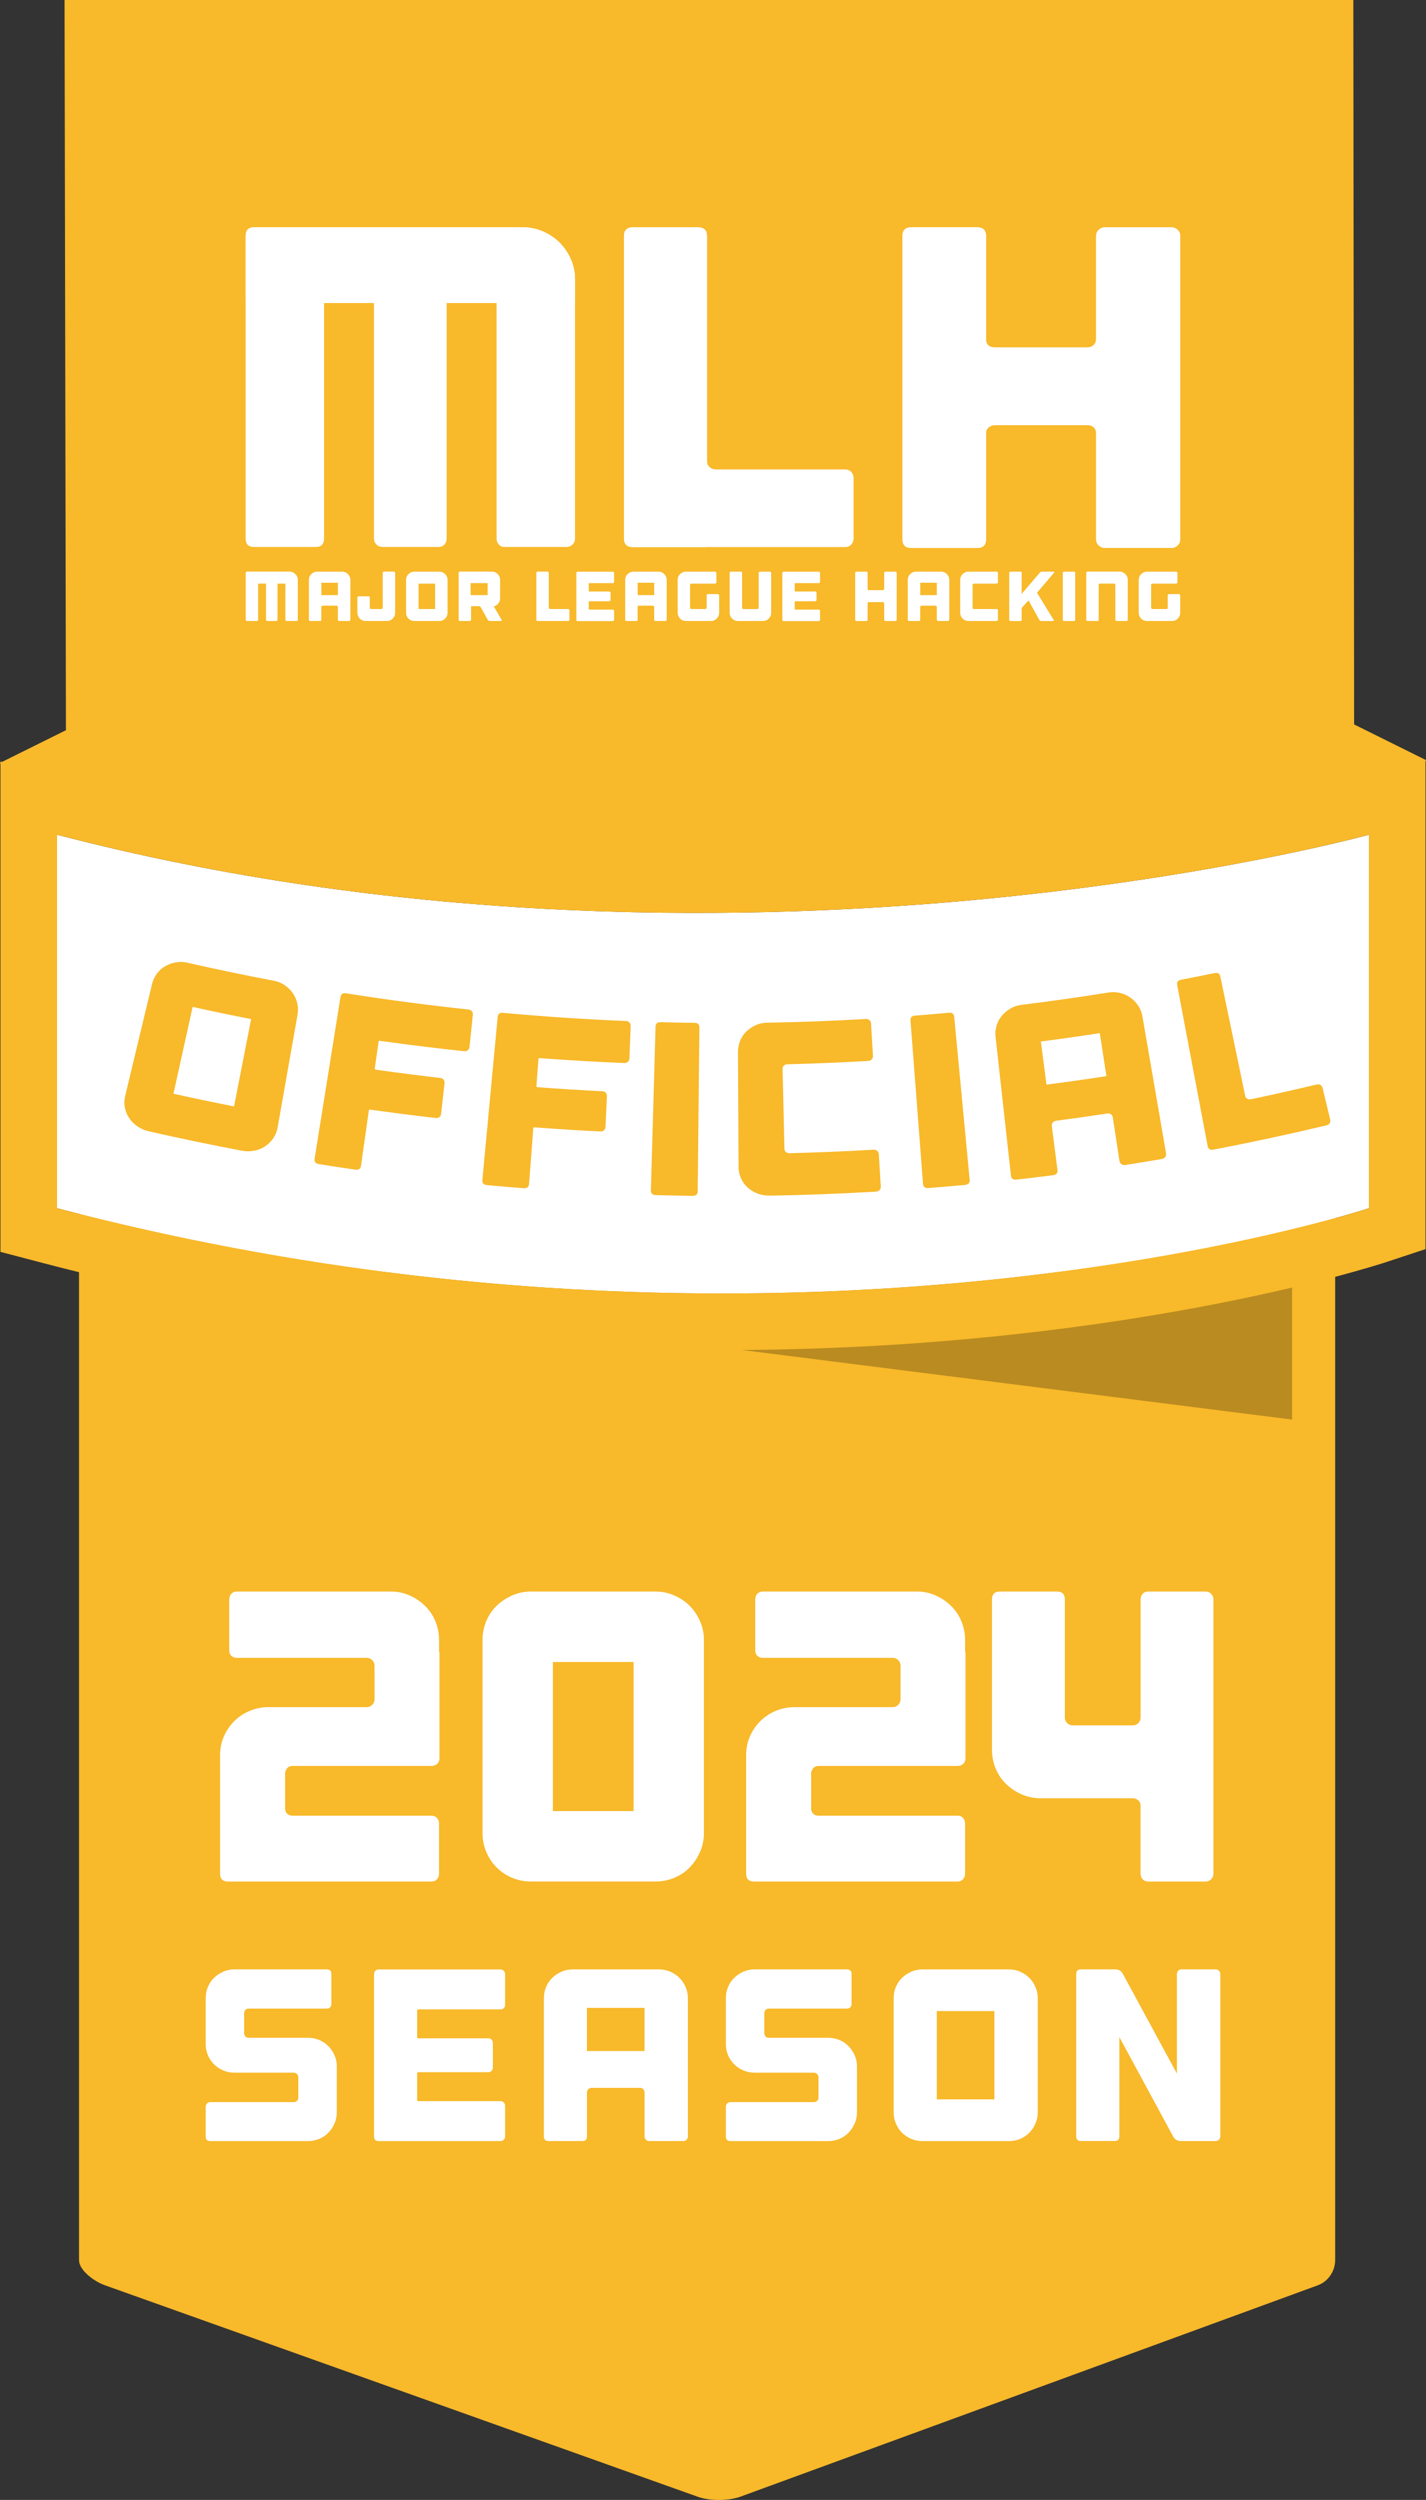 <svg width="258" height="452" viewBox="0 0 258 452" fill="none" xmlns="http://www.w3.org/2000/svg">
<rect x="0" y="0" width="258" height="452" fill="#333333" stroke="none"/>
<g clip-path="url(#clip0_2357_3116)">
<path d="M14.306 175.899C14.306 174.184 17.958 173.442 20.395 173.442H238.63C241.067 173.442 241.566 174.191 241.566 175.899V408.666C241.566 410.381 240.541 412.424 238.38 413.212L133.956 451.415C131.788 452.204 128.432 452.21 126.258 451.435L18.983 413.192C16.808 412.411 14.299 410.374 14.299 408.666V175.899H14.306Z" fill="#F8B92A"/>
<path d="M233.763 256.668V229.955H22.49L233.763 256.668Z" fill="#BA8B20"/>
<path d="M247.675 218.451C247.675 218.451 142.731 253.153 10.319 218.451V150.927C132.465 182.731 247.675 150.927 247.675 150.927V218.451Z" fill="white"/>
<path d="M247.675 150.927V218.451C247.675 218.451 201.026 233.871 130.705 233.871C95.537 233.871 54.459 230.014 10.319 218.451V150.927C51.03 161.531 90.979 165.065 126.14 165.065C196.467 165.065 247.668 150.927 247.668 150.927M257.902 137.486L244.949 141.06C244.397 141.211 194.063 154.83 126.14 154.83C86.177 154.83 48.074 150.185 12.894 141.027L0.085 137.683V226.348L7.724 228.352C47.621 238.805 88.995 244.106 130.705 244.106C201.853 244.106 248.916 228.818 250.886 228.168L257.908 225.849V137.486H257.902Z" fill="#F8B92A"/>
<path d="M49.552 177.325C50.261 177.456 50.912 177.725 51.496 178.12C52.081 178.514 52.567 178.98 52.941 179.519C53.322 180.058 53.598 180.662 53.769 181.345C53.94 182.029 53.966 182.719 53.841 183.421C52.633 190.254 51.424 197.087 50.215 203.919C50.09 204.622 49.821 205.266 49.414 205.844C49 206.422 48.508 206.902 47.936 207.283C47.358 207.664 46.708 207.927 45.979 208.058C45.25 208.196 44.501 208.196 43.739 208.052C38.13 206.987 32.533 205.824 26.95 204.556C26.195 204.386 25.505 204.09 24.888 203.669C24.27 203.249 23.764 202.75 23.377 202.165C22.983 201.58 22.72 200.943 22.589 200.253C22.457 199.563 22.477 198.874 22.641 198.177C24.264 191.43 25.879 184.683 27.502 177.936C27.666 177.239 27.962 176.615 28.375 176.057C28.789 175.498 29.288 175.052 29.866 174.71C30.445 174.368 31.082 174.138 31.778 174.014C32.474 173.882 33.177 173.902 33.88 174.06C39.089 175.242 44.31 176.333 49.552 177.325ZM45.434 184.262C41.9 183.573 38.373 182.837 34.852 182.055C33.696 187.291 32.54 192.527 31.384 197.757C35.029 198.565 38.688 199.327 42.346 200.043C43.378 194.781 44.402 189.518 45.434 184.262Z" fill="#F8B92A"/>
<path d="M85.37 182.83C85.514 183.008 85.58 183.218 85.553 183.454C85.35 185.412 85.146 187.363 84.942 189.321C84.916 189.558 84.811 189.748 84.627 189.893C84.443 190.037 84.227 190.096 83.984 190.07C78.893 189.531 73.816 188.901 68.745 188.185C68.594 188.165 68.508 188.211 68.495 188.329C68.265 189.939 68.042 191.542 67.812 193.151C67.792 193.302 67.858 193.381 68.009 193.408C71.898 193.959 75.799 194.452 79.694 194.906C79.937 194.932 80.128 195.037 80.266 195.221C80.404 195.405 80.456 195.608 80.43 195.845C80.22 197.698 80.01 199.544 79.806 201.396C79.78 201.633 79.681 201.823 79.504 201.968C79.327 202.113 79.116 202.172 78.867 202.145C74.906 201.692 70.945 201.186 66.991 200.628C66.834 200.608 66.748 200.667 66.728 200.818C66.255 204.136 65.789 207.454 65.316 210.771C65.237 211.33 64.896 211.566 64.291 211.481C62.091 211.166 59.897 210.831 57.697 210.482C57.093 210.384 56.836 210.062 56.922 209.497C58.478 199.761 60.042 190.031 61.599 180.294C61.69 179.736 62.012 179.499 62.577 179.591C69.96 180.761 77.363 181.74 84.785 182.528C85.021 182.554 85.218 182.659 85.363 182.837L85.37 182.83Z" fill="#F8B92A"/>
<path d="M113.883 184.887C114.04 185.057 114.113 185.261 114.106 185.498C114.027 187.462 113.955 189.426 113.876 191.391C113.87 191.627 113.778 191.824 113.6 191.982C113.423 192.14 113.219 192.212 112.976 192.205C107.873 191.995 102.769 191.699 97.665 191.318C97.514 191.305 97.435 191.358 97.422 191.476C97.297 193.092 97.179 194.715 97.055 196.331C97.041 196.482 97.114 196.561 97.271 196.574C101.179 196.87 105.094 197.113 109.016 197.303C109.265 197.317 109.456 197.409 109.607 197.579C109.751 197.75 109.823 197.954 109.81 198.19C109.725 200.05 109.633 201.909 109.548 203.768C109.534 204.005 109.449 204.202 109.285 204.359C109.121 204.517 108.91 204.589 108.661 204.576C104.68 204.379 100.706 204.136 96.733 203.834C96.575 203.821 96.49 203.893 96.483 204.037C96.227 207.381 95.977 210.719 95.721 214.063C95.675 214.628 95.353 214.884 94.742 214.838C92.529 214.667 90.322 214.477 88.108 214.273C87.498 214.221 87.222 213.905 87.274 213.34C88.194 203.525 89.12 193.71 90.039 183.895C90.092 183.33 90.401 183.073 90.972 183.126C98.401 183.809 105.843 184.302 113.285 184.604C113.521 184.611 113.725 184.703 113.883 184.873V184.887Z" fill="#F8B92A"/>
<path d="M126.231 215.377C126.231 215.942 125.916 216.224 125.305 216.218C123.092 216.191 120.872 216.145 118.658 216.086C118.047 216.067 117.752 215.777 117.765 215.212C118.047 205.358 118.33 195.503 118.606 185.649C118.619 185.084 118.914 184.808 119.486 184.821C121.555 184.873 123.624 184.913 125.693 184.939C126.264 184.946 126.547 185.235 126.54 185.8C126.435 195.654 126.337 205.516 126.231 215.37V215.377Z" fill="#F8B92A"/>
<path d="M141.825 192.672C141.66 192.823 141.582 193.02 141.588 193.256C141.7 198.079 141.812 202.901 141.923 207.73C141.923 207.966 142.022 208.157 142.199 208.301C142.376 208.446 142.593 208.518 142.843 208.511C147.914 208.38 152.984 208.17 158.049 207.874C158.298 207.861 158.521 207.927 158.705 208.084C158.889 208.236 158.988 208.433 159.001 208.669C159.119 210.633 159.237 212.591 159.356 214.556C159.369 214.792 159.29 215.002 159.126 215.173C158.962 215.351 158.745 215.443 158.489 215.456C155.139 215.653 151.782 215.81 148.426 215.935C145.667 216.04 142.902 216.113 140.143 216.165C139.854 216.165 139.565 216.178 139.276 216.178C138.508 216.191 137.772 216.067 137.082 215.81C136.386 215.548 135.782 215.186 135.269 214.713C134.75 214.24 134.35 213.688 134.061 213.045C133.772 212.407 133.621 211.731 133.621 211.015C133.621 210.745 133.621 210.476 133.621 210.213C133.621 209.129 133.608 208.038 133.601 206.954C133.581 203.486 133.562 200.017 133.548 196.548C133.548 195.582 133.535 194.61 133.535 193.644C133.535 192.494 133.522 191.351 133.516 190.201C133.516 189.485 133.647 188.809 133.91 188.165C134.179 187.521 134.547 186.969 135.026 186.503C135.506 186.036 136.064 185.662 136.708 185.366C137.352 185.077 138.028 184.919 138.751 184.913C139.02 184.913 139.289 184.906 139.559 184.9C145.273 184.788 150.981 184.571 156.682 184.236C156.925 184.223 157.129 184.295 157.306 184.446C157.484 184.597 157.576 184.795 157.589 185.031C157.707 186.995 157.825 188.953 157.943 190.918C157.957 191.154 157.884 191.364 157.727 191.535C157.569 191.713 157.365 191.805 157.122 191.818C152.236 192.1 147.342 192.31 142.442 192.429C142.199 192.429 141.995 192.514 141.831 192.665L141.825 192.672Z" fill="#F8B92A"/>
<path d="M175.435 213.307C175.488 213.872 175.212 214.181 174.601 214.24C172.394 214.444 170.181 214.634 167.974 214.812C167.363 214.858 167.041 214.602 166.995 214.037C166.24 204.208 165.491 194.38 164.735 184.551C164.689 183.986 164.952 183.684 165.524 183.638C167.586 183.474 169.649 183.297 171.711 183.106C172.276 183.054 172.591 183.31 172.644 183.868C173.576 193.683 174.503 203.499 175.435 213.307Z" fill="#F8B92A"/>
<path d="M200.585 179.447C201.295 179.335 201.998 179.361 202.681 179.539C203.364 179.716 203.975 179.986 204.513 180.367C205.052 180.741 205.518 181.221 205.912 181.805C206.307 182.39 206.563 183.027 206.688 183.737C208.119 192.015 209.545 200.293 210.977 208.564C211.016 208.801 210.964 209.011 210.819 209.201C210.675 209.392 210.471 209.51 210.215 209.556C208.008 209.931 205.794 210.292 203.587 210.64C203.331 210.68 203.101 210.634 202.904 210.496C202.707 210.364 202.582 210.174 202.549 209.937C202.142 207.303 201.735 204.668 201.334 202.034C201.301 201.797 201.19 201.613 201.006 201.475C200.829 201.337 200.612 201.285 200.362 201.324C197.275 201.797 194.181 202.231 191.088 202.638C190.838 202.671 190.634 202.783 190.483 202.967C190.332 203.151 190.273 203.361 190.299 203.597C190.641 206.238 190.982 208.886 191.324 211.527C191.396 212.085 191.127 212.407 190.523 212.486C188.322 212.769 186.115 213.031 183.908 213.281C183.297 213.347 182.962 213.104 182.903 212.539C181.977 204.189 181.051 195.845 180.125 187.495C180.046 186.785 180.105 186.095 180.309 185.432C180.506 184.768 180.821 184.177 181.248 183.665C181.675 183.152 182.194 182.719 182.798 182.357C183.409 182.002 184.066 181.779 184.782 181.687C190.056 181.037 195.324 180.288 200.585 179.447ZM200.178 194.57C199.778 191.982 199.383 189.387 198.983 186.798C195.436 187.344 191.882 187.85 188.322 188.309C188.657 190.911 188.992 193.506 189.334 196.108C192.953 195.641 196.572 195.129 200.178 194.57Z" fill="#F8B92A"/>
<path d="M238.249 196.075C238.498 196.016 238.715 196.049 238.912 196.167C239.103 196.292 239.227 196.469 239.287 196.699C239.746 198.611 240.206 200.523 240.666 202.434C240.718 202.664 240.692 202.881 240.574 203.078C240.456 203.275 240.272 203.407 240.016 203.466C233.217 205.082 226.399 206.547 219.555 207.861C218.951 207.973 218.596 207.756 218.491 207.197C216.658 197.514 214.819 187.823 212.987 178.139C212.882 177.581 213.111 177.252 213.67 177.147C215.713 176.753 217.749 176.352 219.785 175.932C220.343 175.814 220.685 176.037 220.796 176.589C222.294 183.776 223.792 190.964 225.289 198.151C225.335 198.387 225.46 198.558 225.664 198.663C225.867 198.775 226.091 198.801 226.34 198.749C230.321 197.914 234.288 197.021 238.255 196.075H238.249Z" fill="#F8B92A"/>
<path d="M258.072 137.466L244.995 130.981L244.85 0H11.679L11.928 132.026L-0.072 137.978L11.928 146.315V146.499H12.197L12.933 147.012L12.986 146.499H17.032C17.032 146.499 128.97 180.117 243.3 147.012H245.008V146.526C245.008 146.526 245.06 146.512 245.08 146.506L258.079 137.472L258.072 137.466Z" fill="#F8B92A"/>
<path d="M57.763 368.846C58.4 369.116 58.945 369.484 59.405 369.957C59.864 370.43 60.232 370.975 60.515 371.599C60.797 372.217 60.935 372.887 60.935 373.596V381.933C60.935 382.643 60.797 383.313 60.515 383.95C60.232 384.587 59.864 385.139 59.405 385.612C58.945 386.085 58.4 386.453 57.763 386.723C57.125 386.992 56.455 387.123 55.746 387.123H38.057C37.492 387.123 37.217 386.841 37.217 386.282V380.915C37.217 380.678 37.295 380.481 37.46 380.317C37.624 380.153 37.821 380.074 38.057 380.074H53.132C53.368 380.074 53.565 380.002 53.73 379.851C53.894 379.706 53.972 379.509 53.972 379.273V375.594C53.972 375.357 53.894 375.16 53.73 374.996C53.565 374.831 53.368 374.753 53.132 374.753H42.406C41.696 374.753 41.026 374.621 40.389 374.352C39.752 374.082 39.2 373.715 38.727 373.242C38.254 372.768 37.886 372.223 37.617 371.599C37.348 370.975 37.217 370.311 37.217 369.602V361.265C37.217 360.555 37.348 359.885 37.617 359.248C37.88 358.611 38.254 358.065 38.727 357.605C39.2 357.146 39.752 356.778 40.389 356.495C41.026 356.213 41.696 356.075 42.406 356.075H59.116C59.674 356.075 59.956 356.357 59.956 356.916V362.369C59.956 362.605 59.877 362.796 59.713 362.947C59.549 363.098 59.352 363.17 59.116 363.17H44.974C44.737 363.17 44.547 363.249 44.396 363.413C44.245 363.577 44.172 363.774 44.172 364.011V367.605C44.172 367.841 44.245 368.038 44.396 368.203C44.54 368.367 44.737 368.446 44.974 368.446H55.746C56.455 368.446 57.125 368.577 57.763 368.846Z" fill="white"/>
<path d="M91.143 356.324C91.307 356.489 91.386 356.686 91.386 356.922V362.507C91.386 362.743 91.307 362.934 91.143 363.085C90.979 363.236 90.782 363.308 90.546 363.308H75.694C75.543 363.308 75.471 363.38 75.471 363.531V368.367C75.471 368.485 75.543 368.544 75.694 368.544H88.371C88.608 368.544 88.798 368.623 88.949 368.787C89.094 368.952 89.173 369.149 89.173 369.385V373.82C89.173 374.056 89.1 374.26 88.949 374.418C88.798 374.582 88.608 374.661 88.371 374.661H75.694C75.543 374.661 75.471 374.733 75.471 374.884V379.673C75.471 379.824 75.543 379.897 75.694 379.897H90.546C90.782 379.897 90.979 379.976 91.143 380.14C91.307 380.304 91.386 380.501 91.386 380.738V386.283C91.386 386.519 91.307 386.716 91.143 386.88C90.979 387.045 90.782 387.123 90.546 387.123H68.515C67.95 387.123 67.674 386.841 67.674 386.283V356.929C67.674 356.692 67.753 356.495 67.917 356.331C68.082 356.167 68.279 356.088 68.515 356.088H90.546C90.782 356.088 90.979 356.167 91.143 356.331V356.324Z" fill="white"/>
<path d="M119.269 356.081C119.978 356.081 120.648 356.219 121.285 356.502C121.923 356.784 122.468 357.152 122.928 357.612C123.387 358.072 123.755 358.617 124.038 359.255C124.32 359.892 124.458 360.562 124.458 361.271V386.276C124.458 386.512 124.379 386.71 124.215 386.874C124.051 387.038 123.854 387.117 123.617 387.117H117.456C117.22 387.117 117.023 387.038 116.858 386.874C116.694 386.71 116.615 386.512 116.615 386.276V378.34C116.615 378.103 116.543 377.906 116.392 377.742C116.241 377.578 116.05 377.499 115.814 377.499H107.039C106.802 377.499 106.605 377.578 106.441 377.742C106.277 377.906 106.198 378.103 106.198 378.34V386.276C106.198 386.841 105.915 387.117 105.357 387.117H99.242C98.684 387.117 98.401 386.834 98.401 386.276V361.271C98.401 360.562 98.532 359.892 98.802 359.255C99.071 358.617 99.439 358.072 99.912 357.612C100.385 357.152 100.937 356.784 101.574 356.502C102.211 356.219 102.881 356.081 103.59 356.081H119.282H119.269ZM116.609 370.844V363.039H106.191V370.844H116.609Z" fill="white"/>
<path d="M151.875 368.846C152.512 369.116 153.057 369.484 153.517 369.957C153.976 370.43 154.344 370.975 154.627 371.599C154.909 372.217 155.047 372.887 155.047 373.596V381.933C155.047 382.643 154.909 383.313 154.627 383.95C154.344 384.587 153.976 385.139 153.517 385.612C153.057 386.085 152.512 386.453 151.875 386.723C151.237 386.992 150.567 387.123 149.858 387.123H132.169C131.604 387.123 131.329 386.841 131.329 386.282V380.915C131.329 380.678 131.407 380.481 131.572 380.317C131.736 380.153 131.933 380.074 132.169 380.074H147.244C147.48 380.074 147.677 380.002 147.842 379.851C148.006 379.706 148.085 379.509 148.085 379.273V375.594C148.085 375.357 148.006 375.16 147.842 374.996C147.677 374.831 147.48 374.753 147.244 374.753H136.518C135.808 374.753 135.138 374.621 134.501 374.352C133.864 374.082 133.312 373.715 132.839 373.242C132.366 372.768 131.999 372.223 131.729 371.599C131.46 370.975 131.329 370.311 131.329 369.602V361.265C131.329 360.555 131.46 359.885 131.729 359.248C131.992 358.611 132.366 358.065 132.839 357.605C133.312 357.146 133.864 356.778 134.501 356.495C135.138 356.213 135.808 356.075 136.518 356.075H153.228C153.793 356.075 154.068 356.357 154.068 356.916V362.369C154.068 362.605 153.99 362.796 153.825 362.947C153.661 363.098 153.464 363.17 153.228 363.17H139.086C138.849 363.17 138.659 363.249 138.508 363.413C138.363 363.577 138.285 363.774 138.285 364.011V367.605C138.285 367.841 138.357 368.038 138.508 368.203C138.652 368.367 138.849 368.446 139.086 368.446H149.858C150.567 368.446 151.237 368.577 151.875 368.846Z" fill="white"/>
<path d="M182.569 356.081C183.278 356.081 183.948 356.219 184.585 356.502C185.222 356.784 185.767 357.152 186.227 357.612C186.687 358.072 187.055 358.617 187.337 359.255C187.62 359.892 187.758 360.562 187.758 361.271V381.933C187.758 382.643 187.62 383.313 187.337 383.95C187.055 384.588 186.687 385.139 186.227 385.612C185.767 386.085 185.222 386.453 184.585 386.723C183.948 386.992 183.278 387.123 182.569 387.123H166.877C166.167 387.123 165.497 386.992 164.86 386.723C164.223 386.453 163.671 386.085 163.198 385.612C162.726 385.139 162.358 384.588 162.088 383.95C161.826 383.313 161.688 382.643 161.688 381.933V361.271C161.688 360.562 161.819 359.892 162.088 359.255C162.358 358.617 162.726 358.072 163.198 357.612C163.671 357.152 164.223 356.784 164.86 356.502C165.497 356.219 166.167 356.081 166.877 356.081H182.569ZM179.908 363.617H169.491V379.581H179.908V363.617Z" fill="white"/>
<path d="M220.541 356.324C220.705 356.489 220.784 356.686 220.784 356.922V386.276C220.784 386.512 220.705 386.71 220.541 386.874C220.376 387.038 220.179 387.117 219.943 387.117H213.558C213.322 387.117 213.085 387.051 212.849 386.92C212.613 386.788 212.435 386.618 212.317 386.407L202.517 368.314V386.269C202.517 386.834 202.234 387.11 201.676 387.11H195.561C194.996 387.11 194.72 386.828 194.72 386.269V356.916C194.72 356.357 195.003 356.075 195.561 356.075H201.853C202.09 356.075 202.326 356.14 202.563 356.272C202.799 356.403 202.977 356.574 203.095 356.784L212.934 374.917V356.916C212.934 356.679 213.013 356.482 213.177 356.318C213.342 356.154 213.539 356.075 213.775 356.075H219.936C220.173 356.075 220.37 356.154 220.534 356.318L220.541 356.324Z" fill="white"/>
<path d="M52.968 103.474C53.151 103.553 53.309 103.664 53.44 103.796C53.572 103.927 53.677 104.085 53.762 104.269C53.848 104.453 53.88 104.643 53.88 104.847V112.041C53.88 112.107 53.854 112.166 53.808 112.212C53.762 112.258 53.703 112.284 53.638 112.284H51.864C51.798 112.284 51.739 112.258 51.7 112.212C51.66 112.166 51.634 112.107 51.634 112.041V105.524H50.209V112.041C50.209 112.107 50.189 112.166 50.143 112.212C50.097 112.258 50.044 112.284 49.979 112.284H48.37C48.304 112.284 48.245 112.258 48.199 112.212C48.153 112.166 48.127 112.107 48.127 112.041V105.524H46.701V112.041C46.701 112.205 46.622 112.284 46.458 112.284H44.698C44.534 112.284 44.455 112.205 44.455 112.041V103.592C44.455 103.428 44.534 103.349 44.698 103.349H52.389C52.593 103.349 52.79 103.389 52.968 103.467V103.474Z" fill="white"/>
<path d="M61.894 103.356C62.097 103.356 62.294 103.395 62.478 103.474C62.662 103.553 62.82 103.664 62.951 103.796C63.083 103.927 63.188 104.085 63.273 104.269C63.359 104.453 63.392 104.643 63.392 104.847V112.041C63.392 112.107 63.365 112.166 63.319 112.212C63.273 112.258 63.214 112.284 63.148 112.284H61.375C61.309 112.284 61.25 112.258 61.204 112.212C61.158 112.166 61.132 112.107 61.132 112.041V109.755C61.132 109.689 61.112 109.63 61.066 109.584C61.02 109.538 60.968 109.512 60.902 109.512H58.373C58.307 109.512 58.248 109.538 58.202 109.584C58.157 109.63 58.13 109.689 58.13 109.755V112.041C58.13 112.205 58.051 112.284 57.887 112.284H56.127C55.969 112.284 55.884 112.205 55.884 112.041V104.847C55.884 104.643 55.923 104.446 55.995 104.269C56.074 104.085 56.179 103.927 56.317 103.796C56.455 103.664 56.613 103.559 56.797 103.474C56.981 103.395 57.171 103.356 57.375 103.356H61.894ZM61.132 107.606V105.359H58.137V107.606H61.132Z" fill="white"/>
<path d="M71.418 103.428C71.464 103.474 71.49 103.533 71.49 103.599V110.793C71.49 110.996 71.451 111.193 71.372 111.371C71.293 111.555 71.182 111.712 71.05 111.85C70.919 111.988 70.761 112.093 70.577 112.172C70.393 112.251 70.203 112.284 69.999 112.284H66.157C65.953 112.284 65.756 112.245 65.579 112.172C65.395 112.093 65.237 111.988 65.099 111.85C64.961 111.712 64.856 111.555 64.777 111.371C64.699 111.187 64.659 110.996 64.659 110.793V108.06C64.659 107.895 64.738 107.817 64.902 107.817H66.662C66.82 107.817 66.906 107.895 66.906 108.06V109.886C66.906 109.952 66.925 110.011 66.978 110.05C67.024 110.09 67.083 110.116 67.149 110.116H69.001C69.067 110.116 69.126 110.096 69.172 110.05C69.218 110.004 69.244 109.952 69.244 109.886V103.592C69.244 103.527 69.264 103.467 69.31 103.421C69.356 103.375 69.408 103.349 69.474 103.349H71.247C71.313 103.349 71.372 103.375 71.418 103.421V103.428Z" fill="white"/>
<path d="M79.484 103.356C79.688 103.356 79.885 103.395 80.062 103.474C80.246 103.553 80.403 103.664 80.535 103.796C80.666 103.927 80.771 104.085 80.857 104.269C80.942 104.453 80.975 104.643 80.975 104.847V110.793C80.975 110.996 80.936 111.193 80.857 111.371C80.778 111.548 80.673 111.712 80.535 111.85C80.403 111.988 80.246 112.094 80.062 112.172C79.878 112.251 79.688 112.284 79.484 112.284H74.965C74.761 112.284 74.564 112.245 74.387 112.172C74.203 112.094 74.045 111.988 73.907 111.85C73.769 111.712 73.664 111.555 73.585 111.371C73.507 111.187 73.467 110.996 73.467 110.793V104.847C73.467 104.643 73.507 104.446 73.585 104.269C73.664 104.092 73.769 103.927 73.907 103.796C74.045 103.664 74.203 103.559 74.387 103.474C74.571 103.395 74.761 103.356 74.965 103.356H79.484ZM78.722 105.524H75.727V110.116H78.722V105.524Z" fill="white"/>
<path d="M90.762 112.08C90.795 112.139 90.802 112.192 90.775 112.225C90.749 112.264 90.703 112.284 90.637 112.284H88.608C88.542 112.284 88.47 112.264 88.404 112.225C88.338 112.185 88.286 112.139 88.253 112.08L86.9 109.656C86.88 109.623 86.854 109.604 86.808 109.604H85.291C85.251 109.604 85.225 109.623 85.225 109.669V112.041C85.225 112.205 85.146 112.284 84.982 112.284H83.222C83.057 112.284 82.978 112.205 82.978 112.041V103.592C82.978 103.428 83.057 103.349 83.222 103.349H88.989C89.192 103.349 89.389 103.389 89.567 103.467C89.751 103.546 89.908 103.658 90.04 103.789C90.171 103.921 90.276 104.078 90.361 104.262C90.44 104.446 90.48 104.637 90.48 104.84V108.198C90.48 108.52 90.381 108.815 90.191 109.071C90 109.334 89.757 109.505 89.455 109.604L89.415 109.617C89.356 109.636 89.343 109.656 89.376 109.696L89.389 109.722L90.755 112.08H90.762ZM88.22 105.432H85.146V107.6H88.22V105.432Z" fill="white"/>
<path d="M102.795 110.116C102.861 110.116 102.92 110.142 102.959 110.188C102.999 110.234 103.025 110.293 103.025 110.359V112.041C103.025 112.107 103.005 112.166 102.959 112.212C102.913 112.258 102.861 112.284 102.795 112.284H97.284C97.12 112.284 97.041 112.205 97.041 112.041V103.592C97.041 103.428 97.12 103.349 97.284 103.349H99.045C99.209 103.349 99.288 103.428 99.288 103.592V109.886C99.288 109.952 99.307 110.011 99.36 110.05C99.412 110.09 99.465 110.116 99.531 110.116H102.795Z" fill="white"/>
<path d="M111.032 103.428C111.078 103.474 111.104 103.533 111.104 103.599V105.208C111.104 105.274 111.078 105.333 111.032 105.373C110.986 105.412 110.927 105.438 110.861 105.438H106.585C106.546 105.438 106.52 105.458 106.52 105.504V106.897C106.52 106.93 106.539 106.949 106.585 106.949H110.237C110.303 106.949 110.362 106.976 110.402 107.022C110.441 107.068 110.467 107.127 110.467 107.193V108.467C110.467 108.533 110.448 108.592 110.402 108.638C110.356 108.684 110.303 108.71 110.237 108.71H106.585C106.546 108.71 106.52 108.73 106.52 108.776V110.155C106.52 110.195 106.539 110.221 106.585 110.221H110.861C110.927 110.221 110.986 110.247 111.032 110.293C111.078 110.339 111.104 110.399 111.104 110.464V112.061C111.104 112.126 111.078 112.186 111.032 112.232C110.986 112.278 110.927 112.304 110.861 112.304H104.523C104.359 112.304 104.28 112.225 104.28 112.061V103.612C104.28 103.546 104.306 103.487 104.352 103.441C104.398 103.395 104.457 103.369 104.523 103.369H110.861C110.927 103.369 110.986 103.395 111.032 103.441V103.428Z" fill="white"/>
<path d="M119.124 103.356C119.328 103.356 119.525 103.395 119.709 103.474C119.893 103.553 120.05 103.664 120.182 103.796C120.313 103.927 120.418 104.085 120.504 104.269C120.589 104.453 120.622 104.643 120.622 104.847V112.041C120.622 112.107 120.596 112.166 120.55 112.212C120.504 112.258 120.445 112.284 120.379 112.284H118.605C118.54 112.284 118.481 112.258 118.435 112.212C118.389 112.166 118.362 112.107 118.362 112.041V109.755C118.362 109.689 118.343 109.63 118.297 109.584C118.251 109.538 118.198 109.512 118.133 109.512H115.604C115.538 109.512 115.479 109.538 115.433 109.584C115.387 109.63 115.361 109.689 115.361 109.755V112.041C115.361 112.205 115.282 112.284 115.118 112.284H113.357C113.2 112.284 113.114 112.205 113.114 112.041V104.847C113.114 104.643 113.154 104.446 113.226 104.269C113.305 104.085 113.41 103.927 113.548 103.796C113.686 103.664 113.843 103.559 114.027 103.474C114.211 103.395 114.402 103.356 114.605 103.356H119.124ZM118.362 107.606V105.359H115.367V107.606H118.362Z" fill="white"/>
<path d="M130.041 107.482C130.087 107.528 130.113 107.587 130.113 107.652V110.793C130.113 110.996 130.074 111.193 129.995 111.371C129.916 111.548 129.811 111.712 129.673 111.85C129.542 111.988 129.384 112.094 129.2 112.172C129.016 112.251 128.826 112.284 128.622 112.284H124.103C123.899 112.284 123.702 112.245 123.525 112.172C123.341 112.094 123.183 111.988 123.046 111.85C122.908 111.712 122.803 111.555 122.724 111.371C122.645 111.187 122.605 110.996 122.605 110.793V104.847C122.605 104.643 122.645 104.446 122.724 104.269C122.803 104.092 122.908 103.927 123.046 103.796C123.183 103.664 123.341 103.559 123.525 103.474C123.709 103.395 123.899 103.356 124.103 103.356H129.371C129.437 103.356 129.496 103.382 129.542 103.428C129.588 103.474 129.614 103.533 129.614 103.599V105.281C129.614 105.346 129.588 105.405 129.542 105.451C129.496 105.497 129.437 105.524 129.371 105.524H125.095C125.029 105.524 124.97 105.543 124.924 105.589C124.878 105.635 124.852 105.688 124.852 105.754V109.886C124.852 109.952 124.878 110.011 124.924 110.05C124.97 110.09 125.029 110.116 125.095 110.116H127.624C127.689 110.116 127.749 110.096 127.788 110.05C127.827 110.004 127.854 109.952 127.854 109.886V107.652C127.854 107.587 127.873 107.528 127.926 107.482C127.978 107.436 128.031 107.409 128.097 107.409H129.87C129.936 107.409 129.995 107.436 130.041 107.482Z" fill="white"/>
<path d="M139.453 103.428C139.499 103.474 139.526 103.533 139.526 103.599V110.793C139.526 110.996 139.486 111.193 139.408 111.371C139.329 111.548 139.224 111.712 139.086 111.85C138.954 111.988 138.797 112.094 138.613 112.172C138.429 112.251 138.238 112.284 138.028 112.284H133.509C133.305 112.284 133.108 112.245 132.931 112.172C132.747 112.094 132.59 111.988 132.452 111.85C132.314 111.712 132.209 111.555 132.13 111.371C132.051 111.187 132.018 110.996 132.018 110.793V103.599C132.018 103.435 132.097 103.356 132.261 103.356H134.021C134.179 103.356 134.264 103.435 134.264 103.599V109.893C134.264 109.958 134.291 110.017 134.337 110.057C134.383 110.096 134.442 110.123 134.507 110.123H137.036C137.102 110.123 137.161 110.103 137.201 110.057C137.24 110.011 137.266 109.958 137.266 109.893V103.599C137.266 103.533 137.292 103.474 137.338 103.428C137.384 103.382 137.444 103.356 137.509 103.356H139.283C139.348 103.356 139.408 103.382 139.453 103.428Z" fill="white"/>
<path d="M148.295 103.428C148.341 103.474 148.367 103.533 148.367 103.599V105.208C148.367 105.274 148.341 105.333 148.295 105.373C148.249 105.412 148.189 105.438 148.124 105.438H143.848C143.808 105.438 143.782 105.458 143.782 105.504V106.897C143.782 106.93 143.802 106.949 143.848 106.949H147.5C147.565 106.949 147.625 106.976 147.664 107.022C147.703 107.068 147.73 107.127 147.73 107.193V108.467C147.73 108.533 147.71 108.592 147.664 108.638C147.618 108.684 147.565 108.71 147.5 108.71H143.848C143.808 108.71 143.782 108.73 143.782 108.776V110.155C143.782 110.195 143.802 110.221 143.848 110.221H148.124C148.189 110.221 148.249 110.247 148.295 110.293C148.341 110.339 148.367 110.399 148.367 110.464V112.061C148.367 112.126 148.341 112.186 148.295 112.232C148.249 112.278 148.189 112.304 148.124 112.304H141.785C141.621 112.304 141.542 112.225 141.542 112.061V103.612C141.542 103.546 141.569 103.487 141.614 103.441C141.66 103.395 141.72 103.369 141.785 103.369H148.124C148.189 103.369 148.249 103.395 148.295 103.441V103.428Z" fill="white"/>
<path d="M161.99 103.356C162.055 103.356 162.115 103.382 162.161 103.428C162.207 103.474 162.233 103.533 162.233 103.599V112.048C162.233 112.113 162.213 112.172 162.161 112.218C162.108 112.264 162.055 112.291 161.99 112.291H160.216C160.151 112.291 160.091 112.264 160.046 112.218C160 112.172 159.973 112.113 159.973 112.048V109.098C159.973 109.032 159.954 108.973 159.908 108.933C159.862 108.894 159.809 108.868 159.743 108.868H157.215C157.149 108.868 157.09 108.887 157.044 108.933C156.998 108.979 156.971 109.032 156.971 109.098V112.048C156.971 112.212 156.893 112.291 156.728 112.291H154.968C154.804 112.291 154.725 112.212 154.725 112.048V103.599C154.725 103.435 154.804 103.356 154.968 103.356H156.728C156.893 103.356 156.971 103.435 156.971 103.599V106.457C156.971 106.621 157.05 106.7 157.215 106.7H159.743C159.809 106.7 159.868 106.673 159.908 106.627C159.947 106.581 159.973 106.522 159.973 106.457V103.599C159.973 103.533 160 103.474 160.046 103.428C160.091 103.382 160.151 103.356 160.216 103.356H161.99Z" fill="white"/>
<path d="M170.253 103.356C170.456 103.356 170.653 103.395 170.837 103.474C171.021 103.553 171.179 103.664 171.31 103.796C171.442 103.927 171.547 104.085 171.632 104.269C171.717 104.453 171.75 104.643 171.75 104.847V112.041C171.75 112.107 171.724 112.166 171.678 112.212C171.632 112.258 171.573 112.284 171.507 112.284H169.734C169.668 112.284 169.609 112.258 169.563 112.212C169.517 112.166 169.491 112.107 169.491 112.041V109.755C169.491 109.689 169.471 109.63 169.425 109.584C169.379 109.538 169.327 109.512 169.261 109.512H166.732C166.666 109.512 166.607 109.538 166.561 109.584C166.515 109.63 166.489 109.689 166.489 109.755V112.041C166.489 112.205 166.41 112.284 166.246 112.284H164.486C164.328 112.284 164.243 112.205 164.243 112.041V104.847C164.243 104.643 164.282 104.446 164.354 104.269C164.433 104.085 164.538 103.927 164.676 103.796C164.814 103.664 164.972 103.559 165.156 103.474C165.34 103.395 165.53 103.356 165.734 103.356H170.253ZM169.491 107.606V105.359H166.496V107.606H169.491Z" fill="white"/>
<path d="M176.039 105.589C175.993 105.629 175.967 105.688 175.967 105.754V109.886C175.967 109.952 175.987 110.011 176.039 110.05C176.092 110.09 176.144 110.116 176.21 110.116H180.309C180.374 110.116 180.434 110.142 180.48 110.188C180.526 110.234 180.552 110.293 180.552 110.359V112.041C180.552 112.107 180.532 112.166 180.48 112.212C180.427 112.258 180.374 112.284 180.309 112.284H175.218C175.015 112.284 174.818 112.245 174.64 112.172C174.456 112.094 174.299 111.988 174.161 111.85C174.023 111.712 173.918 111.555 173.839 111.371C173.76 111.187 173.721 110.996 173.721 110.793V104.847C173.721 104.643 173.76 104.446 173.839 104.269C173.918 104.085 174.023 103.927 174.161 103.796C174.299 103.664 174.456 103.559 174.64 103.474C174.824 103.395 175.015 103.356 175.218 103.356H180.309C180.374 103.356 180.434 103.382 180.48 103.428C180.526 103.474 180.552 103.533 180.552 103.599V105.281C180.552 105.346 180.532 105.405 180.48 105.451C180.427 105.497 180.374 105.524 180.309 105.524H176.21C176.144 105.524 176.085 105.543 176.039 105.589Z" fill="white"/>
<path d="M187.659 107.12C187.659 107.12 187.626 107.173 187.646 107.212L190.634 112.087C190.667 112.146 190.674 112.199 190.648 112.231C190.621 112.271 190.575 112.291 190.51 112.291H188.395C188.329 112.291 188.257 112.271 188.191 112.231C188.125 112.192 188.073 112.146 188.04 112.087L186.115 108.605C186.089 108.566 186.069 108.559 186.05 108.592L184.992 109.755C184.953 109.801 184.913 109.86 184.887 109.939C184.854 110.017 184.841 110.096 184.841 110.162V112.048C184.841 112.212 184.762 112.291 184.598 112.291H182.838C182.674 112.291 182.595 112.212 182.595 112.048V103.599C182.595 103.435 182.674 103.356 182.838 103.356H184.598C184.762 103.356 184.841 103.435 184.841 103.599V107.39L188.132 103.533C188.171 103.481 188.23 103.441 188.309 103.408C188.388 103.375 188.46 103.356 188.526 103.356H190.641C190.707 103.356 190.746 103.375 190.759 103.408C190.772 103.441 190.759 103.487 190.713 103.533L187.666 107.12H187.659Z" fill="white"/>
<path d="M194.536 112.048C194.536 112.212 194.457 112.291 194.293 112.291H192.533C192.368 112.291 192.29 112.212 192.29 112.048V103.599C192.29 103.435 192.368 103.356 192.533 103.356H194.293C194.457 103.356 194.536 103.435 194.536 103.599V112.048Z" fill="white"/>
<path d="M203.127 103.474C203.311 103.553 203.469 103.664 203.6 103.796C203.732 103.927 203.837 104.085 203.922 104.269C204.001 104.453 204.04 104.643 204.04 104.847V112.041C204.04 112.107 204.021 112.166 203.968 112.212C203.916 112.258 203.863 112.284 203.797 112.284H202.024C201.958 112.284 201.899 112.258 201.86 112.212C201.82 112.166 201.794 112.107 201.794 112.041V105.747C201.794 105.681 201.768 105.622 201.722 105.583C201.676 105.543 201.617 105.517 201.551 105.517H199.022C198.956 105.517 198.897 105.537 198.851 105.583C198.805 105.629 198.779 105.681 198.779 105.747V112.041C198.779 112.205 198.7 112.284 198.536 112.284H196.776C196.612 112.284 196.533 112.205 196.533 112.041V103.592C196.533 103.428 196.612 103.349 196.776 103.349H202.543C202.746 103.349 202.943 103.389 203.121 103.467L203.127 103.474Z" fill="white"/>
<path d="M213.46 107.482C213.506 107.528 213.532 107.587 213.532 107.652V110.793C213.532 110.996 213.492 111.193 213.414 111.371C213.335 111.548 213.23 111.712 213.092 111.85C212.96 111.988 212.803 112.094 212.619 112.172C212.435 112.251 212.244 112.284 212.041 112.284H207.522C207.318 112.284 207.121 112.245 206.944 112.172C206.76 112.094 206.602 111.988 206.464 111.85C206.326 111.712 206.221 111.555 206.142 111.371C206.064 111.187 206.024 110.996 206.024 110.793V104.847C206.024 104.643 206.064 104.446 206.142 104.269C206.221 104.092 206.326 103.927 206.464 103.796C206.602 103.664 206.76 103.559 206.944 103.474C207.128 103.395 207.318 103.356 207.522 103.356H212.79C212.855 103.356 212.914 103.382 212.96 103.428C213.006 103.474 213.033 103.533 213.033 103.599V105.281C213.033 105.346 213.006 105.405 212.96 105.451C212.914 105.497 212.855 105.524 212.79 105.524H208.514C208.448 105.524 208.389 105.543 208.343 105.589C208.297 105.635 208.271 105.688 208.271 105.754V109.886C208.271 109.952 208.297 110.011 208.343 110.05C208.389 110.09 208.448 110.116 208.514 110.116H211.042C211.108 110.116 211.167 110.096 211.207 110.05C211.246 110.004 211.272 109.952 211.272 109.886V107.652C211.272 107.587 211.292 107.528 211.345 107.482C211.397 107.436 211.45 107.409 211.515 107.409H213.289C213.354 107.409 213.414 107.436 213.46 107.482Z" fill="white"/>
<path d="M98.27 41.863C99.426 42.375 100.418 43.045 101.252 43.873C102.086 44.707 102.756 45.699 103.268 46.849C103.781 48.005 104.037 49.221 104.037 50.508V97.371C104.037 97.798 103.886 98.166 103.59 98.455C103.294 98.744 102.933 98.895 102.5 98.895H91.294C90.861 98.895 90.512 98.75 90.243 98.455C89.974 98.159 89.842 97.798 89.842 97.371V54.772H80.811V97.371C80.811 97.798 80.673 98.166 80.41 98.455C80.141 98.75 79.793 98.895 79.359 98.895H69.198C68.764 98.895 68.403 98.75 68.108 98.455C67.812 98.159 67.661 97.798 67.661 97.371V54.772H58.629V97.371C58.629 98.389 58.117 98.901 57.099 98.901H45.972C44.947 98.901 44.442 98.389 44.442 97.371V42.625C44.442 41.606 44.954 41.094 45.972 41.094H94.591C95.879 41.094 97.1 41.35 98.257 41.856L98.27 41.863Z" fill="white"/>
<path d="M98.27 41.863C99.426 42.375 100.418 43.045 101.252 43.873C102.086 44.707 102.756 45.699 103.268 46.849C103.781 48.005 104.037 49.221 104.037 50.508V54.687L89.849 54.772H58.649L44.461 54.687V42.625C44.461 41.606 44.974 41.094 45.992 41.094H94.611C95.898 41.094 97.12 41.35 98.276 41.856L98.27 41.863Z" fill="white"/>
<path d="M152.899 84.875C153.352 84.875 153.727 85.026 154.009 85.328C154.291 85.63 154.436 86.005 154.436 86.445V97.344C154.436 97.784 154.291 98.159 154.009 98.461C153.727 98.763 153.352 98.915 152.899 98.915H114.513C113.429 98.915 112.891 98.389 112.891 97.344V42.671C112.891 41.626 113.429 41.101 114.513 41.101H126.297C127.381 41.101 127.919 41.626 127.919 42.671V83.39C127.919 83.83 128.077 84.192 128.392 84.461C128.708 84.737 129.089 84.875 129.548 84.875H152.899Z" fill="white"/>
<path d="M127.801 98.915H114.513C113.436 98.915 112.897 98.389 112.897 97.344V42.671C112.897 41.626 113.436 41.101 114.513 41.101H126.271C127.348 41.101 127.887 41.626 127.887 42.671V83.39C127.887 83.83 127.801 98.915 127.801 98.915Z" fill="white"/>
<path d="M211.896 41.101C212.356 41.101 212.744 41.252 213.059 41.554C213.374 41.856 213.532 42.231 213.532 42.671V97.502C213.532 97.942 213.374 98.317 213.059 98.619C212.744 98.921 212.356 99.072 211.896 99.072H199.955C199.495 99.072 199.108 98.921 198.792 98.619C198.477 98.317 198.319 97.942 198.319 97.502V78.371C198.319 77.931 198.175 77.569 197.893 77.293C197.604 77.017 197.236 76.879 196.776 76.879H180.026C179.567 76.879 179.179 77.017 178.864 77.293C178.549 77.569 178.391 77.931 178.391 78.371V97.502C178.391 98.553 177.846 99.079 176.762 99.079H164.906C163.816 99.079 163.277 98.553 163.277 97.502V42.671C163.277 41.62 163.822 41.094 164.906 41.094H176.762C177.846 41.094 178.391 41.62 178.391 42.671V61.224C178.391 62.275 178.936 62.8 180.02 62.8H196.769C197.229 62.8 197.597 62.649 197.886 62.347C198.175 62.045 198.313 61.67 198.313 61.23V42.677C198.313 42.237 198.471 41.863 198.786 41.56C199.101 41.258 199.489 41.107 199.948 41.107H211.89L211.896 41.101Z" fill="white"/>
<path d="M178.404 78.371V97.502C178.404 98.553 177.859 99.079 176.775 99.079H164.919C163.829 99.079 163.29 98.553 163.29 97.502V42.671C163.29 41.62 163.835 41.094 164.919 41.094H176.775C177.859 41.094 178.404 41.62 178.404 42.671V78.371Z" fill="white"/>
<path d="M211.896 41.101C212.356 41.101 212.744 41.252 213.059 41.554C213.374 41.856 213.532 42.231 213.532 42.671V97.502C213.532 97.942 213.374 98.317 213.059 98.619C212.744 98.921 212.356 99.072 211.896 99.072H199.955C199.495 99.072 199.108 98.921 198.792 98.619C198.477 98.317 198.319 97.942 198.319 97.502V42.671C198.319 42.231 198.477 41.856 198.792 41.554C199.108 41.252 199.495 41.101 199.955 41.101H211.896Z" fill="white"/>
<path d="M51.582 320.493V327.161C51.733 327.91 52.179 328.285 52.928 328.285H78.085C78.486 328.285 78.808 328.423 79.057 328.699C79.307 328.975 79.432 329.31 79.432 329.71V338.77C79.432 339.171 79.307 339.506 79.057 339.782C78.808 340.058 78.486 340.196 78.085 340.196H41.243C40.297 340.196 39.818 339.723 39.818 338.77V317.353C39.818 316.157 40.041 315.034 40.494 313.982C40.947 312.931 41.565 312.011 42.366 311.21C43.167 310.408 44.1 309.784 45.177 309.338C46.248 308.891 47.384 308.661 48.586 308.661H66.334C66.735 308.661 67.07 308.523 67.346 308.247C67.622 307.971 67.76 307.636 67.76 307.235V301.171C67.76 300.771 67.622 300.436 67.346 300.16C67.07 299.884 66.735 299.746 66.334 299.746H42.819C42.419 299.746 42.097 299.621 41.847 299.371C41.598 299.122 41.473 298.8 41.473 298.399V289.188C41.473 288.787 41.598 288.452 41.847 288.176C42.097 287.9 42.419 287.762 42.819 287.762H70.748C71.944 287.762 73.067 287.999 74.118 288.472C75.169 288.945 76.088 289.569 76.89 290.344C77.684 291.12 78.315 292.039 78.762 293.117C79.208 294.194 79.438 295.324 79.438 296.527V298.622C79.484 298.675 79.51 298.747 79.51 298.846V317.944C79.51 318.345 79.373 318.667 79.097 318.916C78.821 319.166 78.486 319.291 78.085 319.291H52.928C52.225 319.291 51.779 319.692 51.582 320.486V320.493Z" fill="white"/>
<path d="M118.599 287.762C119.794 287.762 120.931 287.999 122.008 288.472C123.079 288.945 124.005 289.569 124.78 290.344C125.555 291.12 126.179 292.039 126.652 293.117C127.125 294.194 127.361 295.324 127.361 296.527V331.425C127.361 332.621 127.125 333.757 126.652 334.835C126.179 335.912 125.555 336.845 124.78 337.64C124.005 338.442 123.085 339.066 122.008 339.513C120.931 339.959 119.801 340.189 118.599 340.189H96.063C94.867 340.189 93.731 339.966 92.654 339.513C91.577 339.066 90.644 338.442 89.849 337.64C89.048 336.845 88.424 335.906 87.977 334.835C87.53 333.764 87.3 332.627 87.3 331.425V296.527C87.3 295.331 87.524 294.194 87.977 293.117C88.424 292.046 89.048 291.12 89.849 290.344C90.644 289.569 91.583 288.945 92.654 288.472C93.724 287.999 94.861 287.762 96.063 287.762H118.599ZM114.632 300.495H100.03V327.457H114.632V300.495Z" fill="white"/>
<path d="M146.758 320.493V327.161C146.909 327.91 147.355 328.285 148.104 328.285H173.261C173.662 328.285 173.984 328.423 174.233 328.699C174.483 328.975 174.608 329.31 174.608 329.71V338.77C174.608 339.171 174.483 339.506 174.233 339.782C173.984 340.058 173.662 340.196 173.261 340.196H136.419C135.473 340.196 134.994 339.723 134.994 338.77V317.353C134.994 316.157 135.217 315.034 135.67 313.982C136.117 312.931 136.741 312.011 137.542 311.21C138.344 310.408 139.276 309.784 140.347 309.338C141.418 308.891 142.554 308.661 143.756 308.661H161.504C161.904 308.661 162.239 308.523 162.515 308.247C162.791 307.971 162.929 307.636 162.929 307.235V301.171C162.929 300.771 162.791 300.436 162.515 300.16C162.239 299.884 161.904 299.746 161.504 299.746H137.989C137.588 299.746 137.266 299.621 137.017 299.371C136.767 299.122 136.642 298.8 136.642 298.399V289.188C136.642 288.787 136.767 288.452 137.017 288.176C137.266 287.9 137.588 287.762 137.989 287.762H165.918C167.113 287.762 168.236 287.999 169.287 288.472C170.338 288.945 171.258 289.569 172.059 290.344C172.86 291.12 173.484 292.039 173.931 293.117C174.378 294.194 174.608 295.324 174.608 296.527V298.622C174.654 298.675 174.68 298.747 174.68 298.846V317.944C174.68 318.345 174.542 318.667 174.266 318.916C173.99 319.166 173.655 319.291 173.255 319.291H148.098C147.395 319.291 146.948 319.692 146.751 320.486L146.758 320.493Z" fill="white"/>
<path d="M219.128 288.176C219.404 288.452 219.542 288.787 219.542 289.188V338.77C219.542 339.171 219.404 339.506 219.128 339.782C218.852 340.058 218.517 340.196 218.117 340.196H207.706C207.305 340.196 206.983 340.058 206.734 339.782C206.484 339.506 206.359 339.171 206.359 338.77V326.485C206.359 326.084 206.221 325.762 205.945 325.512C205.67 325.263 205.335 325.138 204.934 325.138H188.237C187.042 325.138 185.905 324.901 184.828 324.428C183.757 323.955 182.818 323.331 182.023 322.556C181.222 321.781 180.598 320.861 180.151 319.783C179.705 318.713 179.475 317.576 179.475 316.374V289.188C179.475 288.242 179.948 287.762 180.9 287.762H191.232C192.178 287.762 192.658 288.235 192.658 289.188V310.533C192.658 310.934 192.796 311.269 193.071 311.545C193.347 311.821 193.682 311.959 194.083 311.959H204.941C205.341 311.959 205.676 311.821 205.952 311.545C206.228 311.269 206.366 310.934 206.366 310.533V289.188C206.366 288.787 206.491 288.452 206.74 288.176C206.99 287.9 207.312 287.762 207.712 287.762H218.123C218.524 287.762 218.859 287.9 219.135 288.176H219.128Z" fill="white"/>
</g>
<defs>
<clipPath id="clip0_2357_3116">
<rect width="258" height="452" fill="white"/>
</clipPath>
</defs>
</svg>
